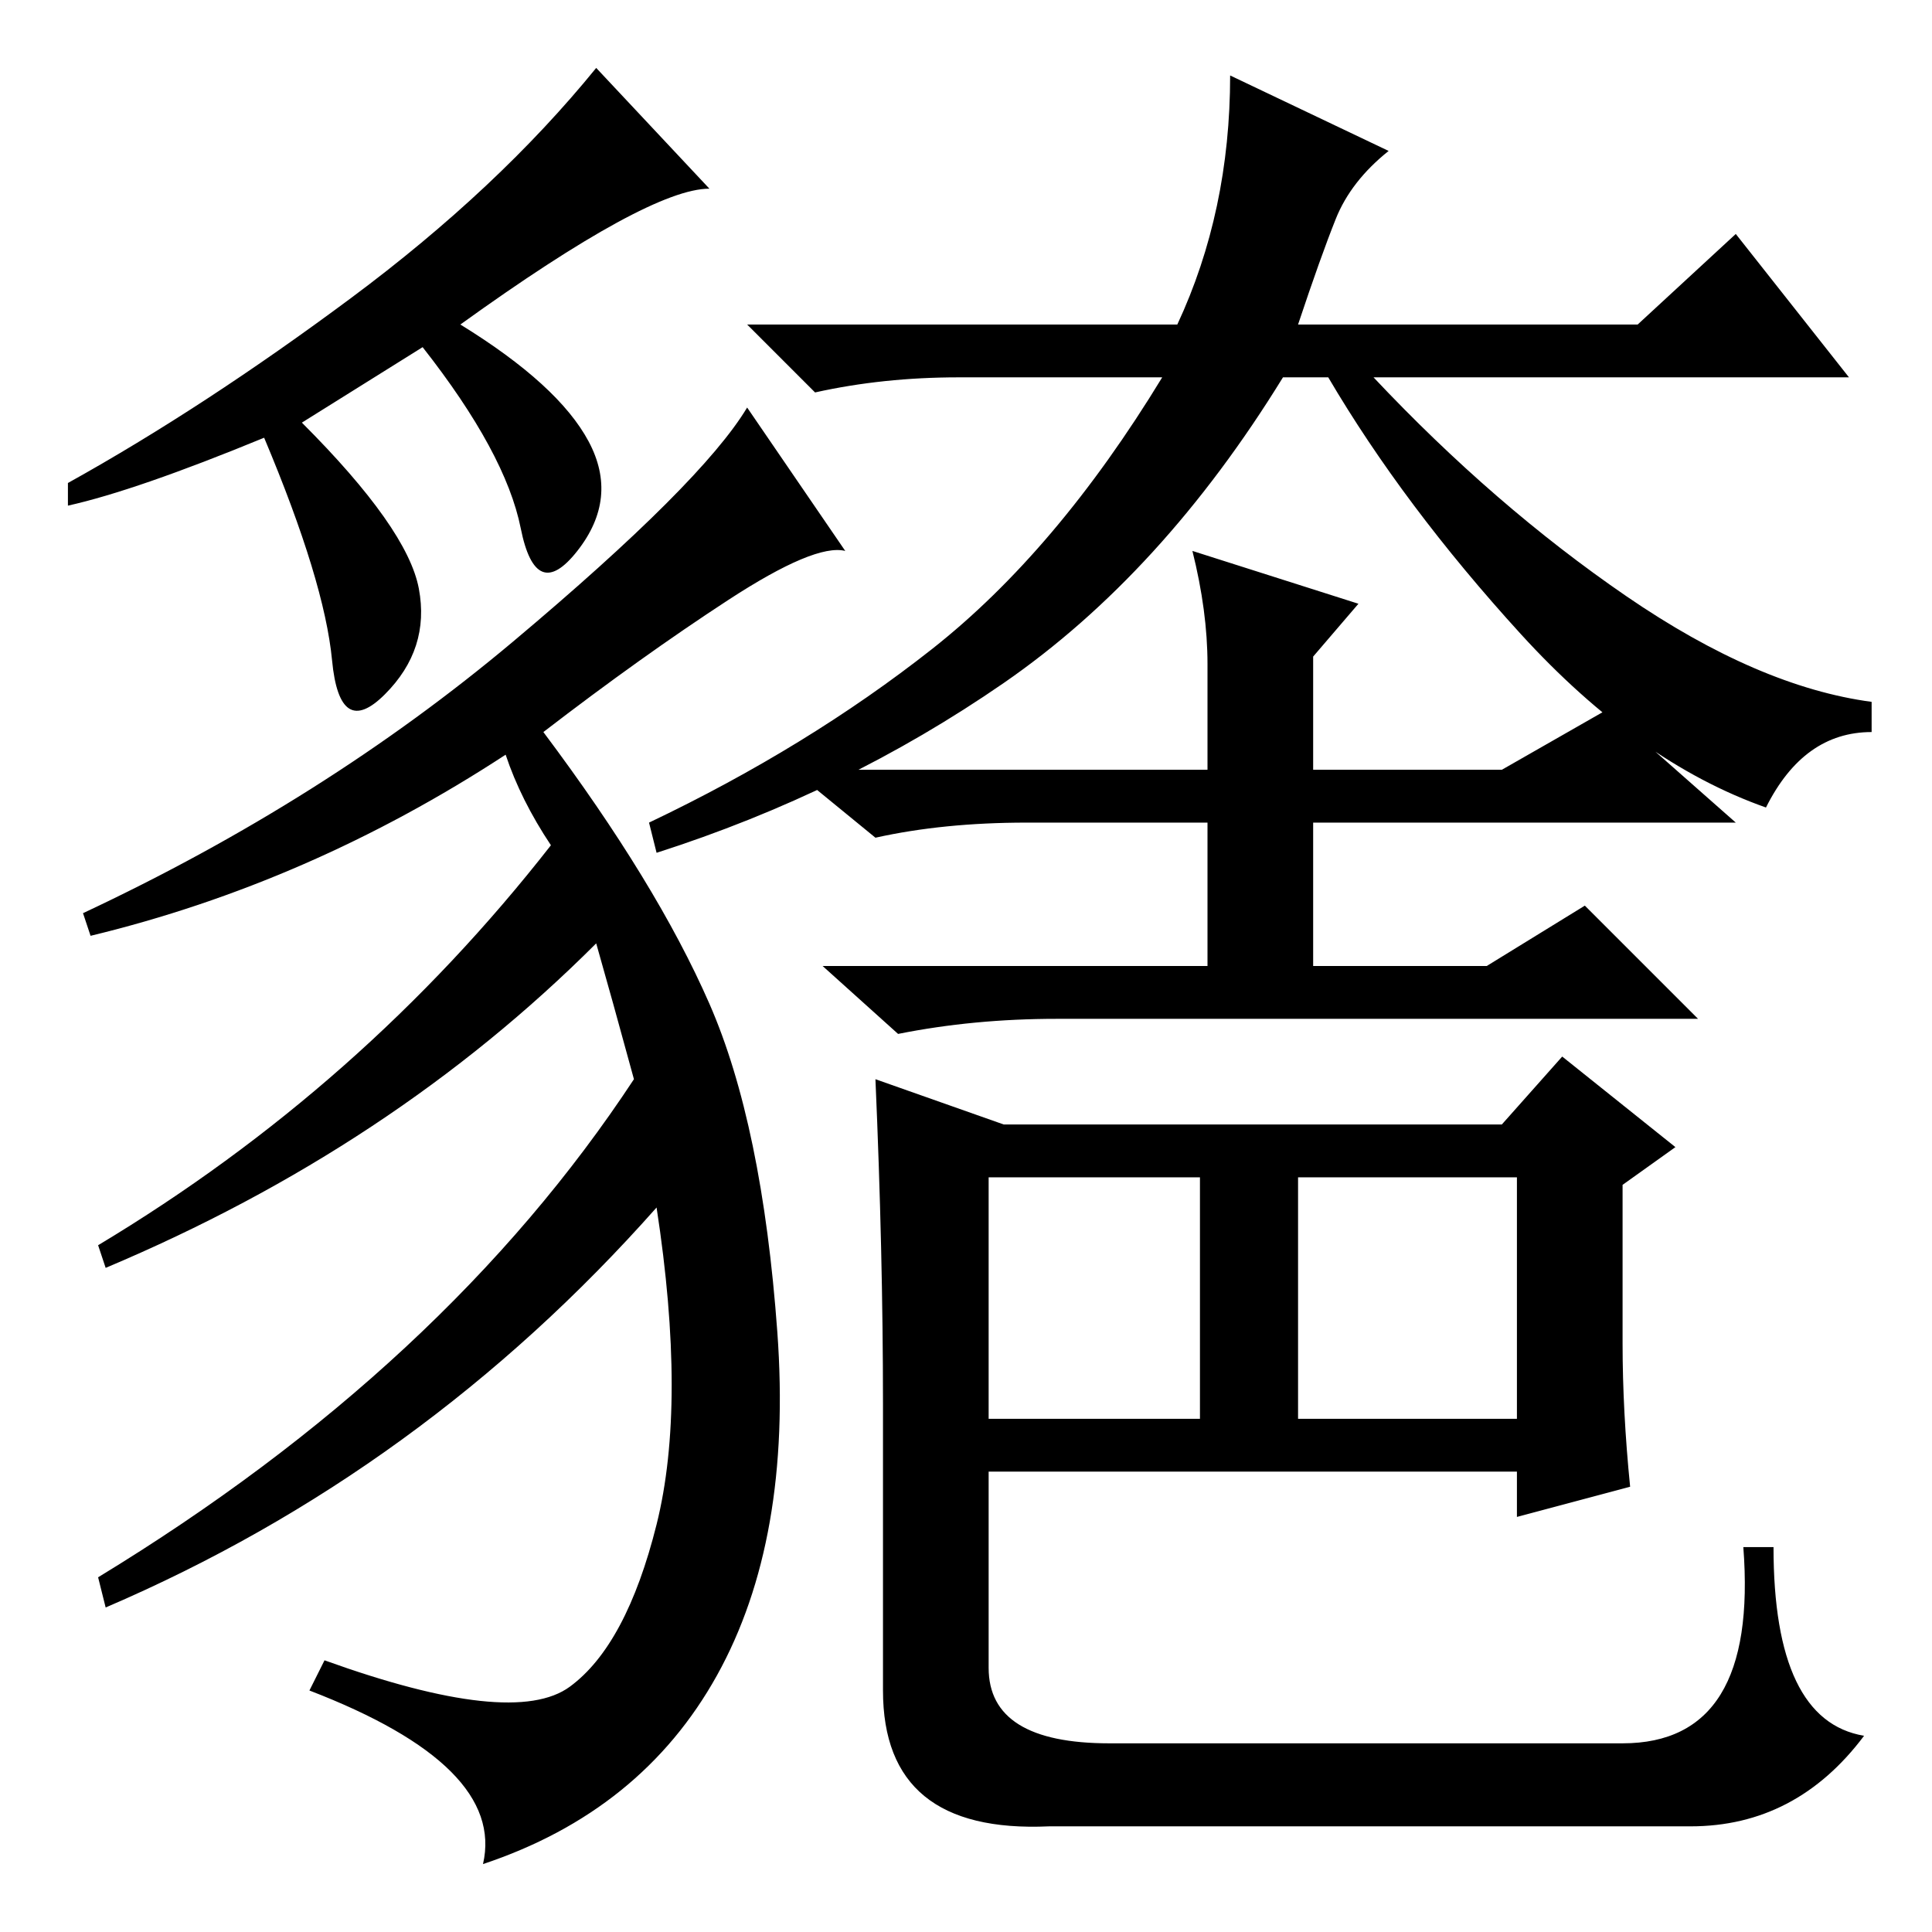 <?xml version="1.0" standalone="no"?>
<!DOCTYPE svg PUBLIC "-//W3C//DTD SVG 1.1//EN" "http://www.w3.org/Graphics/SVG/1.1/DTD/svg11.dtd" >
<svg xmlns="http://www.w3.org/2000/svg" xmlns:xlink="http://www.w3.org/1999/xlink" version="1.1" viewBox="0 -36 256 256">
  <g transform="matrix(1 0 0 -1 0 220)">
   <path fill="currentColor"
d="M184 236q-5 -4 -7 -9t-5 -14h45l13 12l15 -19h-63q16 -17 33.5 -29t32.5 -14v-4q-9 0 -14 -10q-17 6 -32.5 23t-25.5 34h-6q-16 -26 -37 -40.5t-46 -22.5l-1 4q21 10 37.5 23t30.5 36h-27q-10 0 -19 -2l-9 9h57q7 15 7 33zM133 107h66l8 9l15 -12l-7 -5v-21q0 -9 1 -19
l-15 -4v6h-70v-26q0 -10 16 -10h68q18 0 16 26h4q0 -23 12 -25q-9 -12 -23 -12h-85q-22 -1 -22 18v38q0 20 -1 43zM131 100v-32h28v32h-28zM172 100v-32h29v32h-29zM174 154h25l14 8l17 -15h-56v-19h23l13 8l15 -15h-85q-11 0 -21 -2l-10 9h51v19h-24q-11 0 -20 -2l-11 9h55
v14q0 7 -2 15l22 -7l-6 -7v-15zM94 231q-8 0 -33 -18q13 -8 17 -15.5t-1.5 -14.5t-7.5 3t-13 24l-16 -10q14 -14 15.5 -22t-4.5 -14t-7 4.5t-9 29.5q-17 -7 -26 -9v3q18 10 37.5 24.5t32.5 30.5zM112 183q-4 1 -15.5 -6.5t-24.5 -17.5q15 -20 22 -36t9 -43.5t-8 -45.5
t-31 -25q3 13 -23 23l2 4q25 -9 32.5 -3.5t11.5 21.5t0 42q-31 -35 -73 -53l-1 4q46 28 71 66q-3 11 -5 18q-27 -27 -65 -43l-1 3q35 21 60 53q-4 6 -6 12q-26 -17 -55 -24l-1 3q32 15 57 36t31 31z" />
  </g>

</svg>
